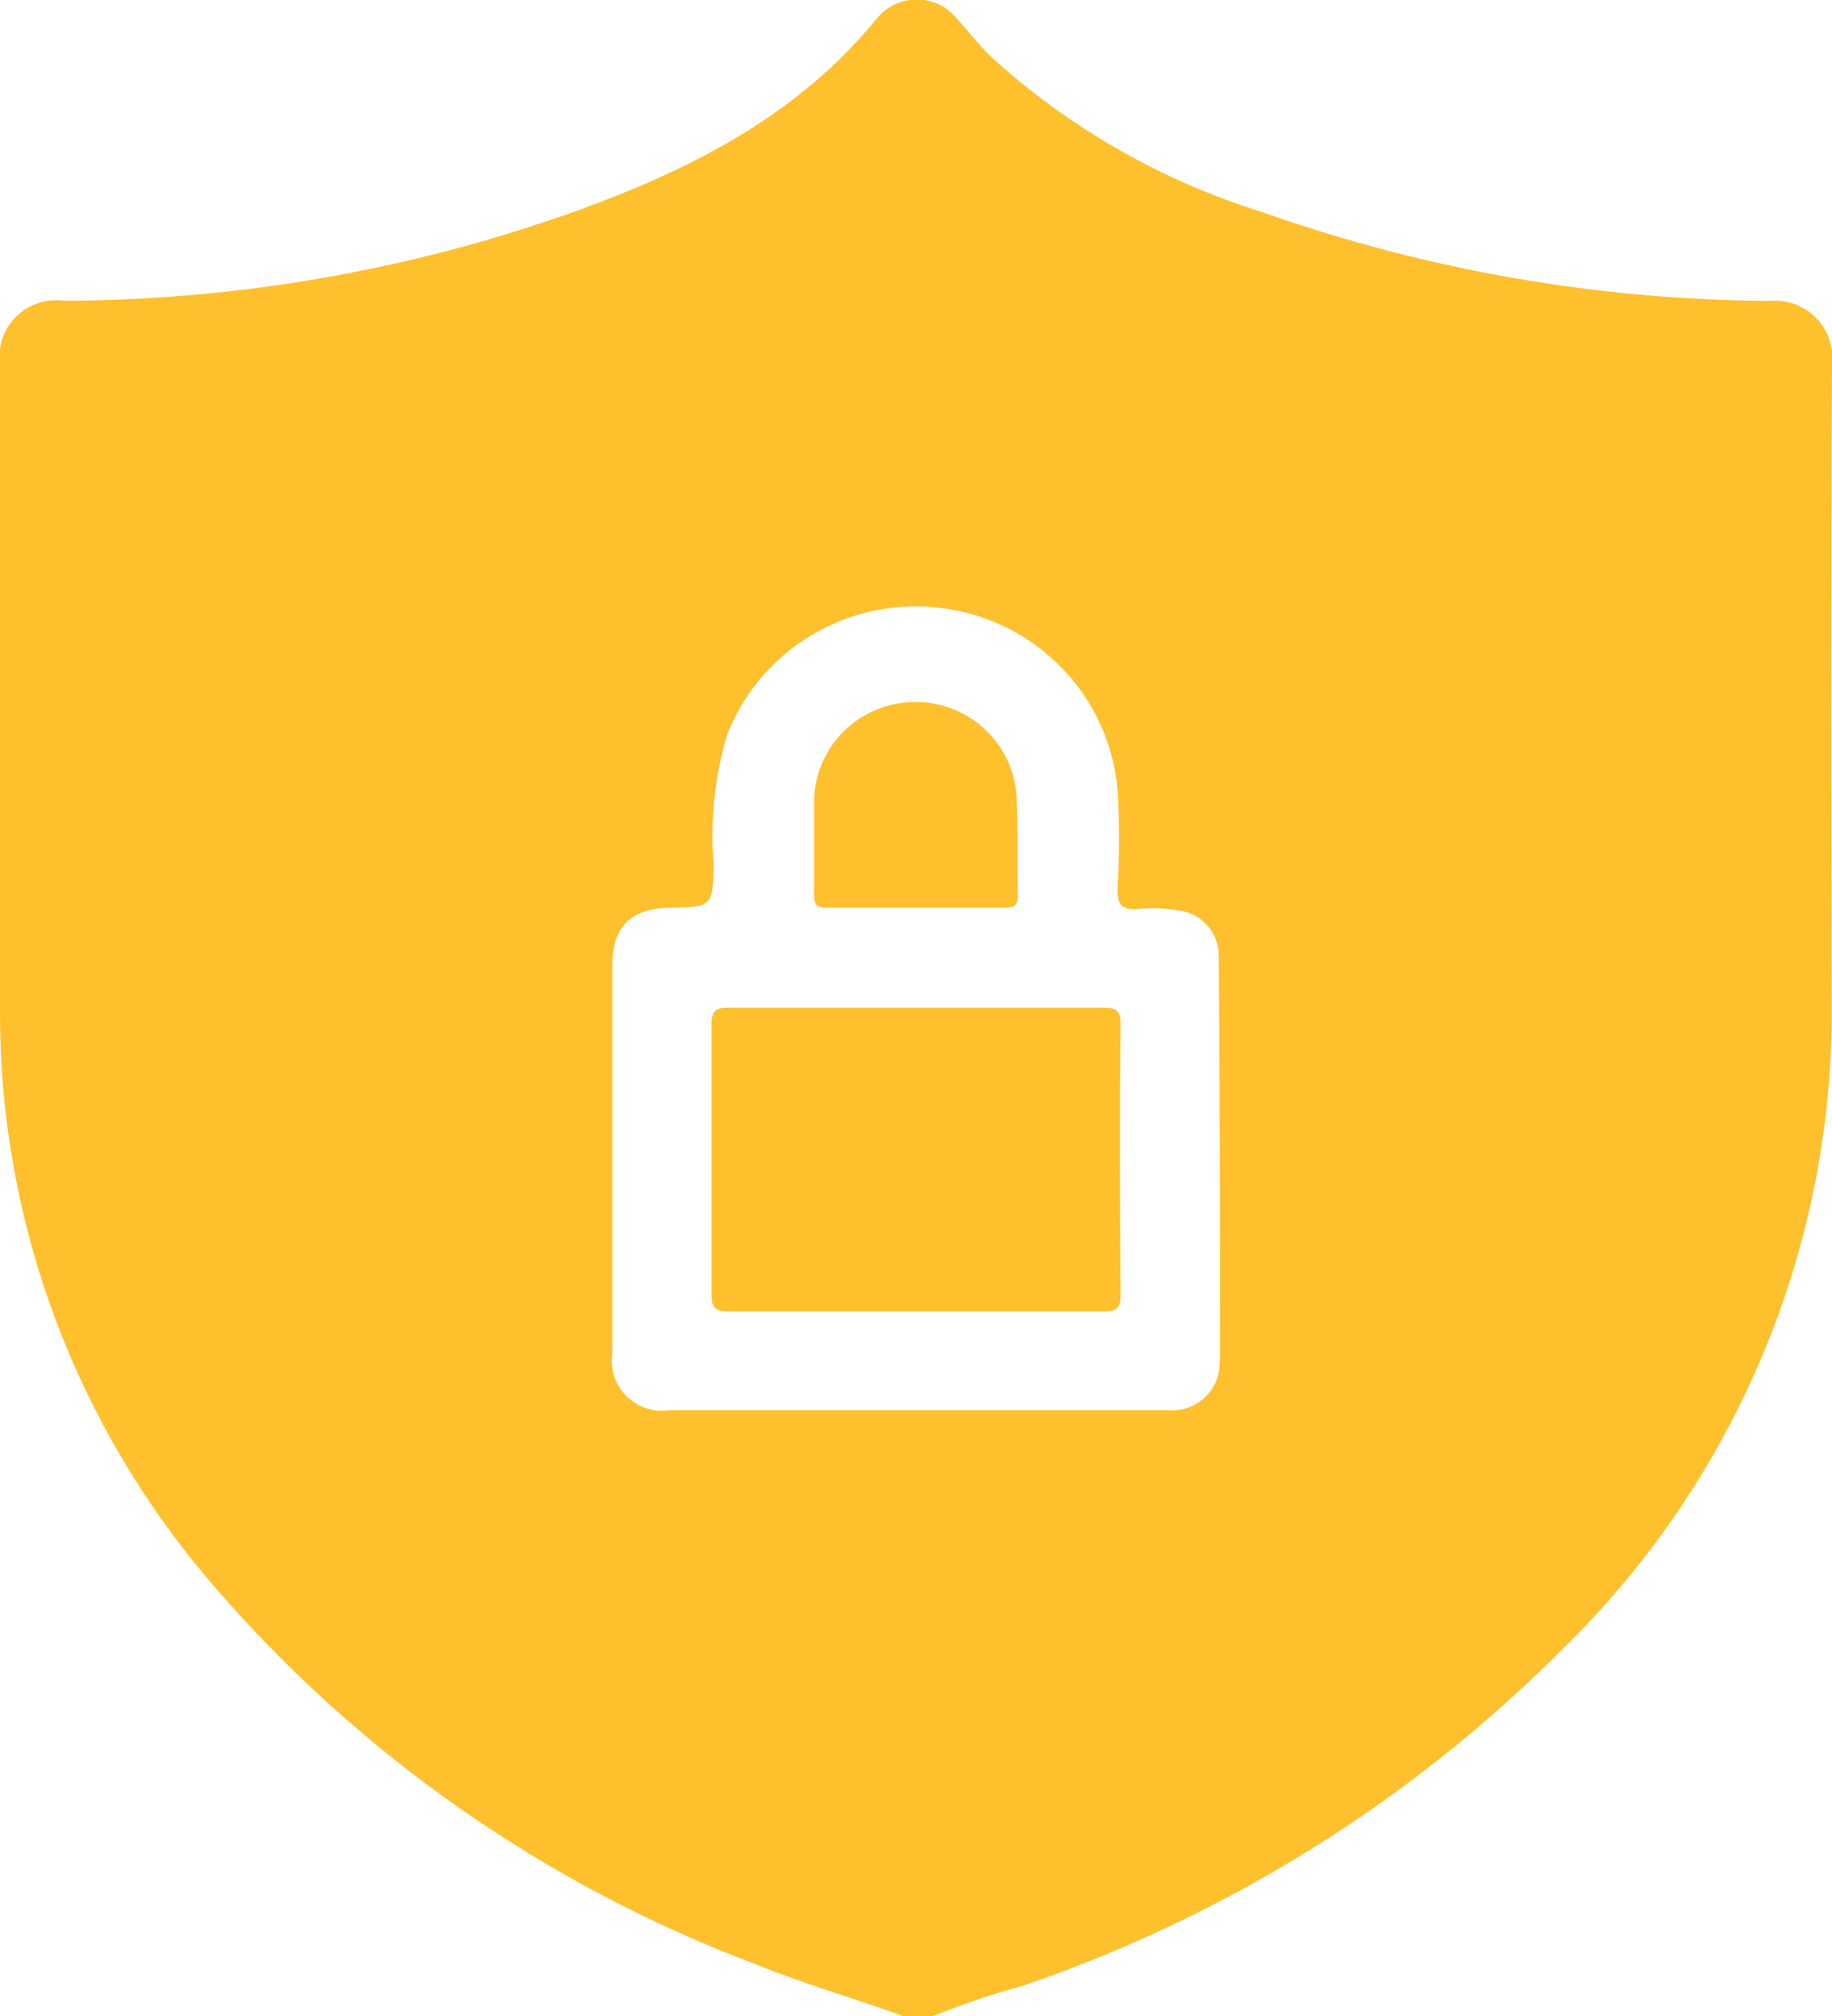 <svg width="50" height="55" viewBox="0 0 50 55" fill="none" xmlns="http://www.w3.org/2000/svg">
<g clip-path="url(#clip0_172_65)">
<path d="M50 9.931C50.026 9.701 50 9.468 49.923 9.249C49.847 9.03 49.722 8.831 49.558 8.666C49.394 8.501 49.194 8.374 48.974 8.295C48.755 8.216 48.52 8.187 48.287 8.209C43.576 8.179 38.904 7.362 34.467 5.793C31.708 4.936 29.175 3.486 27.047 1.548C26.713 1.225 26.429 0.852 26.111 0.505C25.98 0.343 25.815 0.212 25.626 0.122C25.437 0.032 25.23 -0.015 25.021 -0.015C24.811 -0.015 24.605 0.032 24.416 0.122C24.227 0.212 24.061 0.343 23.93 0.505C21.8 3.12 18.917 4.593 15.834 5.718C11.458 7.298 6.846 8.137 2.189 8.201C2.03 8.201 1.872 8.201 1.705 8.201C1.471 8.175 1.234 8.202 1.012 8.281C0.79 8.359 0.59 8.486 0.425 8.653C0.261 8.82 0.137 9.022 0.063 9.243C-0.01 9.465 -0.032 9.7 -3.7441e-05 9.931C-3.7441e-05 15.831 -3.7441e-05 21.74 -3.7441e-05 27.641C-0.001 33.379 2.074 38.928 5.849 43.282C9.826 47.895 14.912 51.441 20.638 53.593C21.95 54.131 23.312 54.512 24.641 55H25.476C26.275 54.675 27.092 54.399 27.924 54.172C33.489 52.272 38.533 49.123 42.664 44.97C45.02 42.665 46.883 39.913 48.142 36.879C49.401 33.844 50.03 30.59 49.992 27.31C49.975 21.517 49.967 15.724 50 9.931ZM33.289 37.166C33.292 37.346 33.257 37.525 33.185 37.691C33.114 37.858 33.009 38.007 32.876 38.13C32.743 38.253 32.585 38.347 32.413 38.407C32.241 38.466 32.058 38.489 31.877 38.474H18.282C18.067 38.506 17.848 38.488 17.642 38.421C17.436 38.354 17.248 38.239 17.095 38.087C16.942 37.934 16.828 37.748 16.761 37.544C16.694 37.339 16.677 37.122 16.711 36.909V26.333C16.711 25.274 17.221 24.777 18.307 24.761C19.393 24.744 19.46 24.761 19.477 23.594C19.378 22.398 19.502 21.195 19.845 20.044C20.293 18.892 21.122 17.924 22.196 17.298C23.27 16.672 24.527 16.424 25.761 16.595C26.996 16.765 28.136 17.345 28.996 18.238C29.856 19.132 30.385 20.287 30.498 21.517C30.556 22.426 30.556 23.338 30.498 24.248C30.498 24.719 30.64 24.827 31.075 24.794C31.434 24.762 31.796 24.776 32.152 24.835C32.461 24.87 32.746 25.017 32.951 25.248C33.156 25.479 33.268 25.777 33.264 26.085C33.291 29.77 33.303 33.464 33.297 37.166H33.289Z" fill="#FEC02D"/>
<path d="M30.582 35.345C30.582 35.709 30.456 35.776 30.122 35.776H19.886C19.494 35.776 19.419 35.66 19.419 35.296C19.419 32.846 19.419 30.396 19.419 27.947C19.419 27.55 19.552 27.492 19.903 27.492C21.574 27.492 23.296 27.492 24.992 27.492C26.688 27.492 28.384 27.492 30.08 27.492C30.431 27.492 30.582 27.533 30.582 27.939C30.556 30.405 30.565 32.879 30.582 35.345Z" fill="#FEC02D"/>
<path d="M27.782 24.405C27.782 24.686 27.699 24.769 27.415 24.761C26.579 24.761 25.794 24.761 24.983 24.761C24.173 24.761 23.429 24.761 22.652 24.761C22.351 24.761 22.201 24.761 22.218 24.372C22.218 23.544 22.218 22.717 22.218 21.889C22.218 21.163 22.509 20.466 23.028 19.952C23.546 19.439 24.25 19.15 24.983 19.15C25.717 19.15 26.42 19.439 26.939 19.952C27.458 20.466 27.749 21.163 27.749 21.889C27.791 22.725 27.757 23.561 27.782 24.405Z" fill="#FEC02D"/>
</g>
<defs>
<clipPath id="clip0_172_65">
<rect width="50" height="55" fill="white"/>
</clipPath>
</defs>
</svg>
